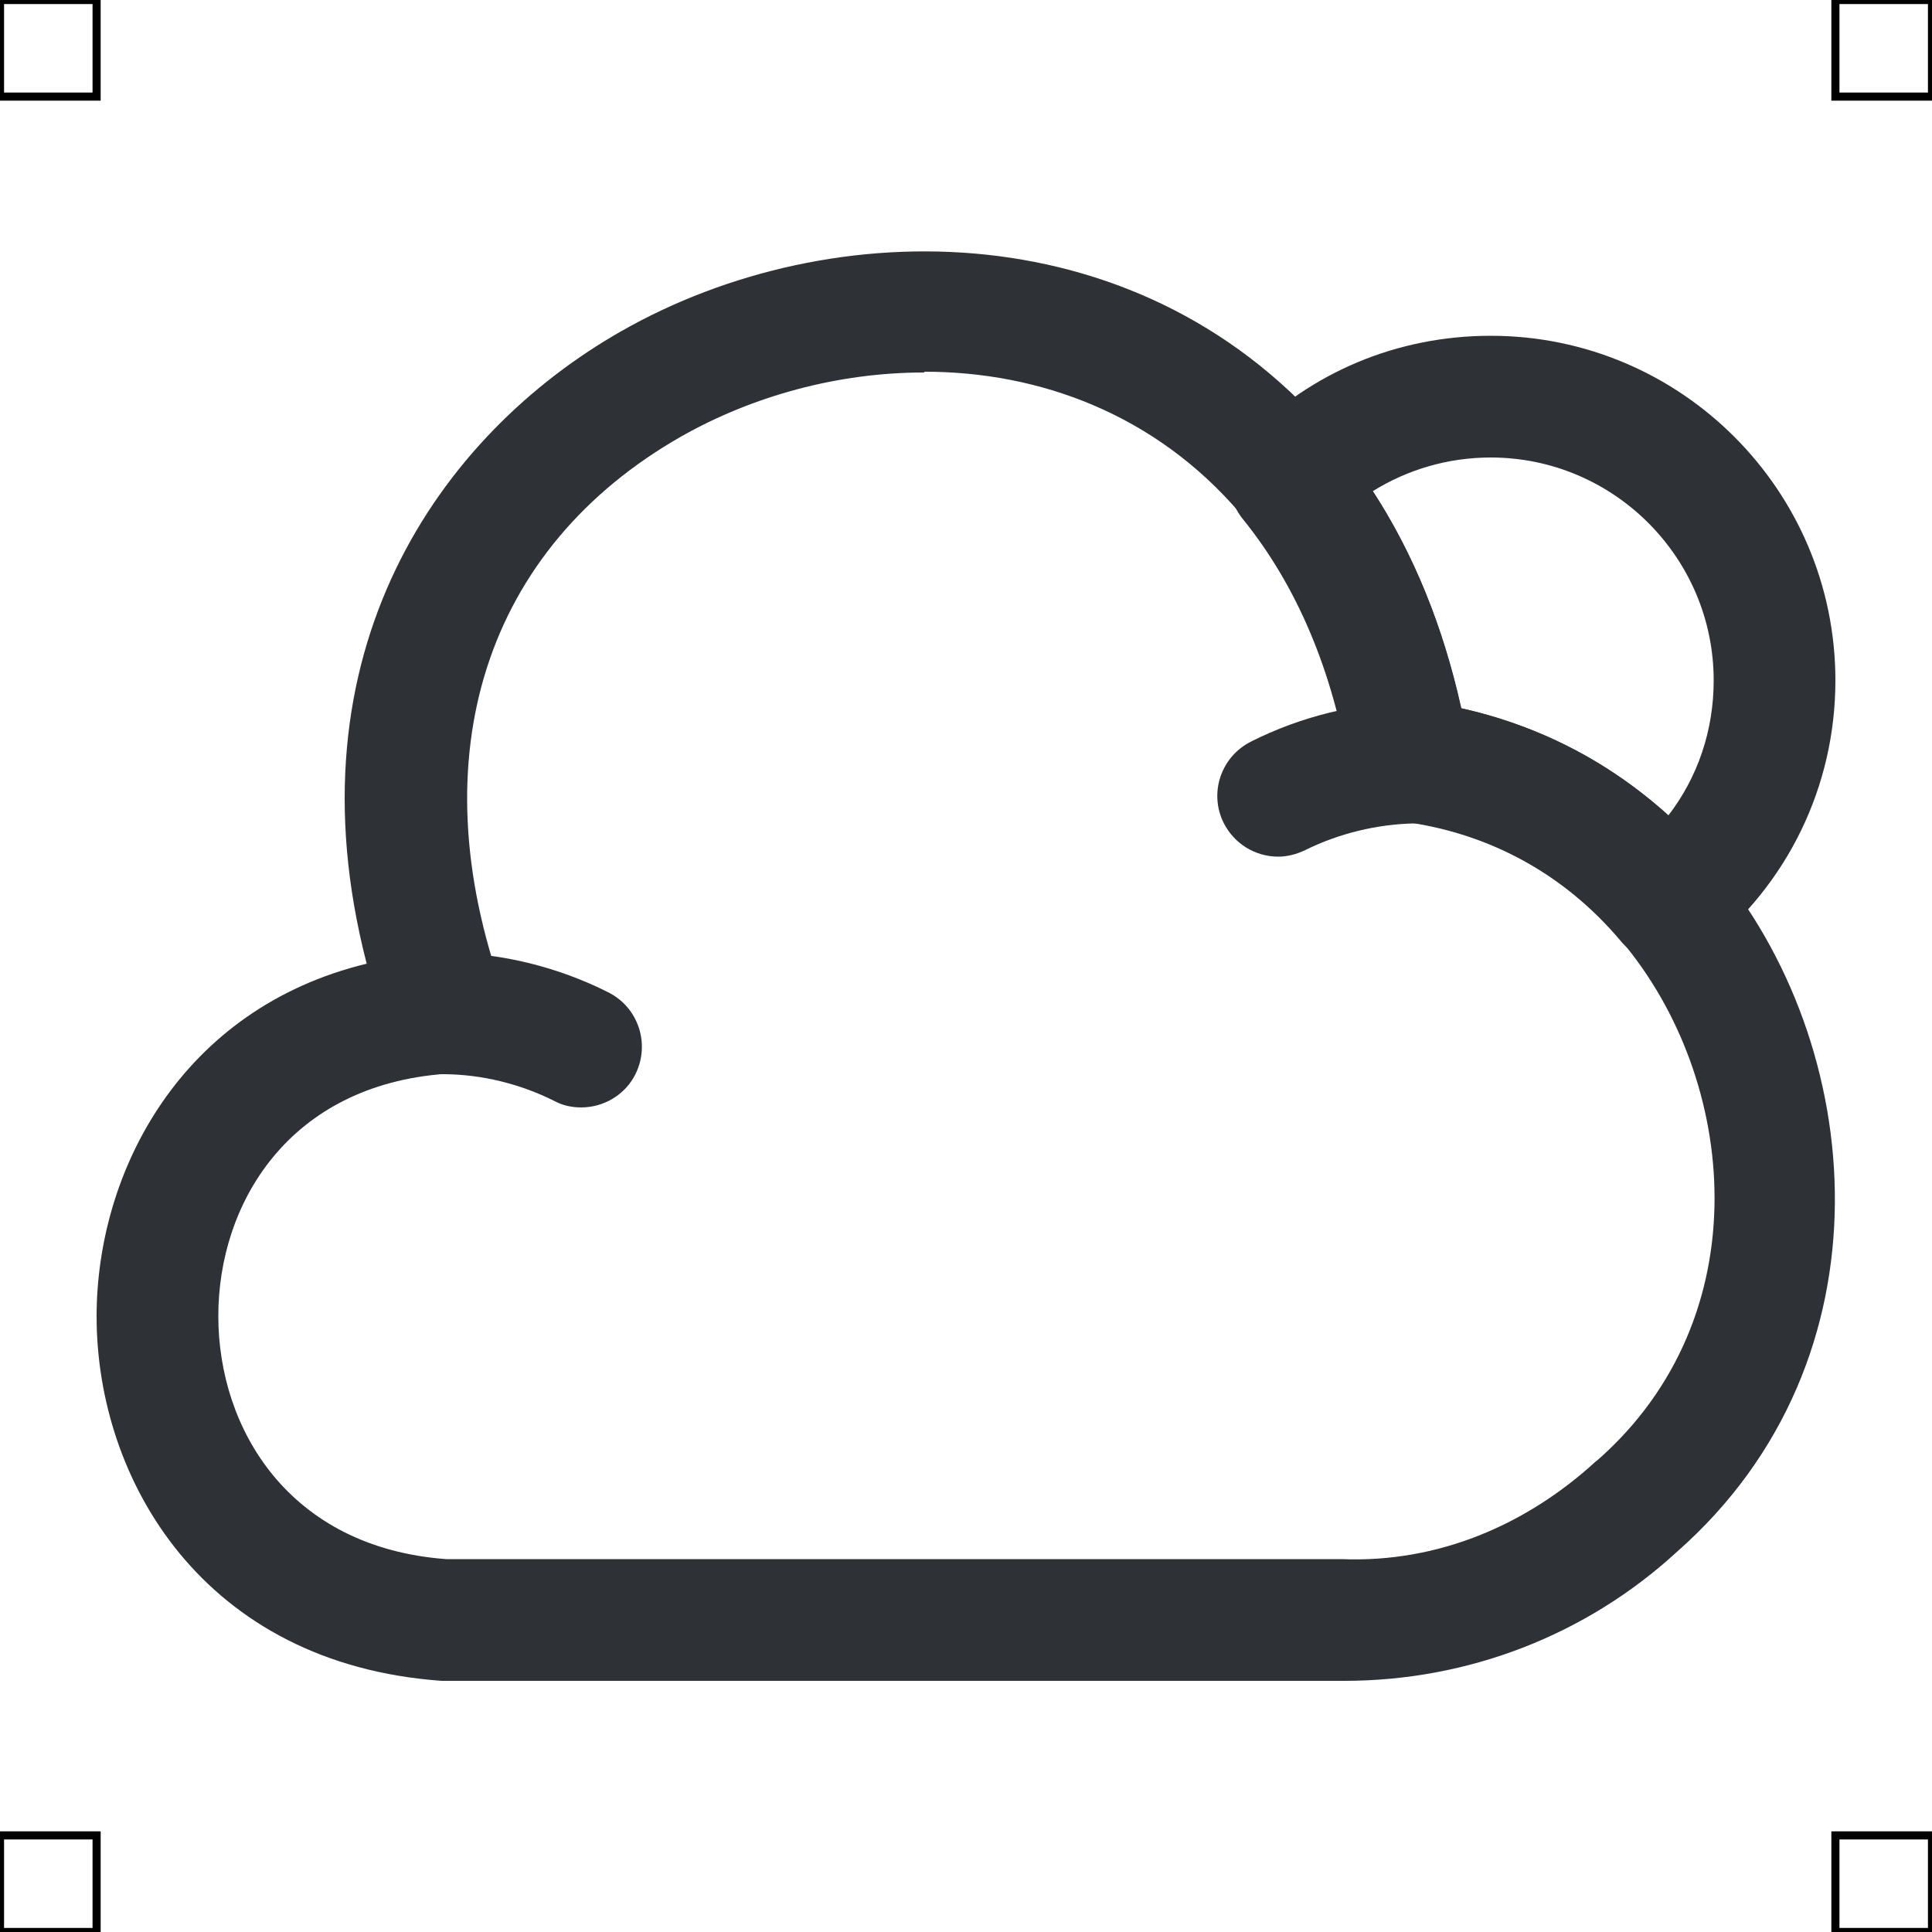 <?xml version="1.0" encoding="UTF-8"?>
<svg xmlns="http://www.w3.org/2000/svg" viewBox="0 0 50 50">
  <defs>
    <style>
      .cls-1 {
        fill: #2e3135;
        stroke-width: 0px;
      }

      .cls-2 {
        fill: none;
        stroke: #000;
        stroke-miterlimit: 10;
        stroke-width: .21px;
      }
    </style>
  </defs>
  <g id="iconos">
    <g>
      <path class="cls-1" d="m34.8,43.5H11.43c-6.17-.44-8.93-5.2-8.93-9.43,0-3.77,2.2-7.97,6.99-9.13-2.09-8.07,1.9-13.7,6.59-16.37,5.46-3.11,13.57-3.12,18.52,2.86.05.06.09.12.13.18,1.48,1.86,2.51,4.12,3.08,6.72,2.57.57,4.82,1.94,6.54,4.01,3.96,4.68,4.72,12.83-.95,17.82-2.35,2.16-5.41,3.34-8.61,3.34ZM23.91,9.64c-2.23,0-4.43.61-6.27,1.65-5.08,2.89-6.81,8.27-4.62,14.39.17.48.1,1.02-.19,1.44s-.77.67-1.29.67c-4.07.29-5.89,3.36-5.89,6.27s1.82,5.99,5.9,6.29h23.17c2.49.1,4.78-.88,6.58-2.53.01,0,.02-.02.03-.02,4.26-3.73,3.64-9.88.64-13.44-1.47-1.75-3.43-2.82-5.67-3.11-.69-.09-1.24-.62-1.36-1.31-.43-2.6-1.36-4.79-2.75-6.51-.04-.05-.07-.1-.1-.15-2.2-2.57-5.2-3.66-8.16-3.66Z"/>
      <path class="cls-1" d="m15.04,28.66c-.24,0-.48-.05-.7-.17-.88-.44-1.86-.68-2.83-.69-.87-.01-1.56-.73-1.55-1.6.01-.86.72-1.55,1.57-1.55h.03c1.44.02,2.89.38,4.18,1.03.78.39,1.09,1.33.71,2.11-.27.55-.83.87-1.41.87Z"/>
      <path class="cls-1" d="m33.08,22.17c-.58,0-1.13-.32-1.41-.87-.39-.78-.07-1.72.71-2.11,1.29-.65,2.73-1,4.18-1.03.88.01,1.59.68,1.6,1.55s-.68,1.59-1.55,1.6c-.98.02-1.96.26-2.83.69-.23.11-.47.17-.7.17Z"/>
      <path class="cls-1" d="m43.16,24.92c-.45,0-.9-.19-1.21-.56-1.46-1.74-3.42-2.81-5.67-3.1-.69-.09-1.24-.62-1.36-1.31-.43-2.6-1.36-4.79-2.75-6.51-.23-.28-.35-.63-.35-.99,0-.41.16-.83.45-1.13,1.67-1.7,3.91-2.63,6.31-2.63,4.92,0,8.92,4,8.92,8.92,0,2.73-1.23,5.27-3.37,6.97-.29.23-.63.34-.98.34Zm-5.34-6.59c2.02.45,3.83,1.39,5.36,2.77.76-.99,1.17-2.2,1.17-3.49,0-3.18-2.59-5.77-5.77-5.77-1.1,0-2.15.31-3.05.87,1.06,1.63,1.82,3.51,2.29,5.62Z"/>
    </g>
  </g>
  <g id="guias">
    <rect class="cls-2" x="47.5" y="47.5" width="2.5" height="2.5"/>
    <rect class="cls-2" x="47.5" width="2.5" height="2.5"/>
    <rect class="cls-2" y="47.5" width="2.5" height="2.5"/>
    <rect class="cls-2" width="2.5" height="2.5"/>
  </g>
</svg>